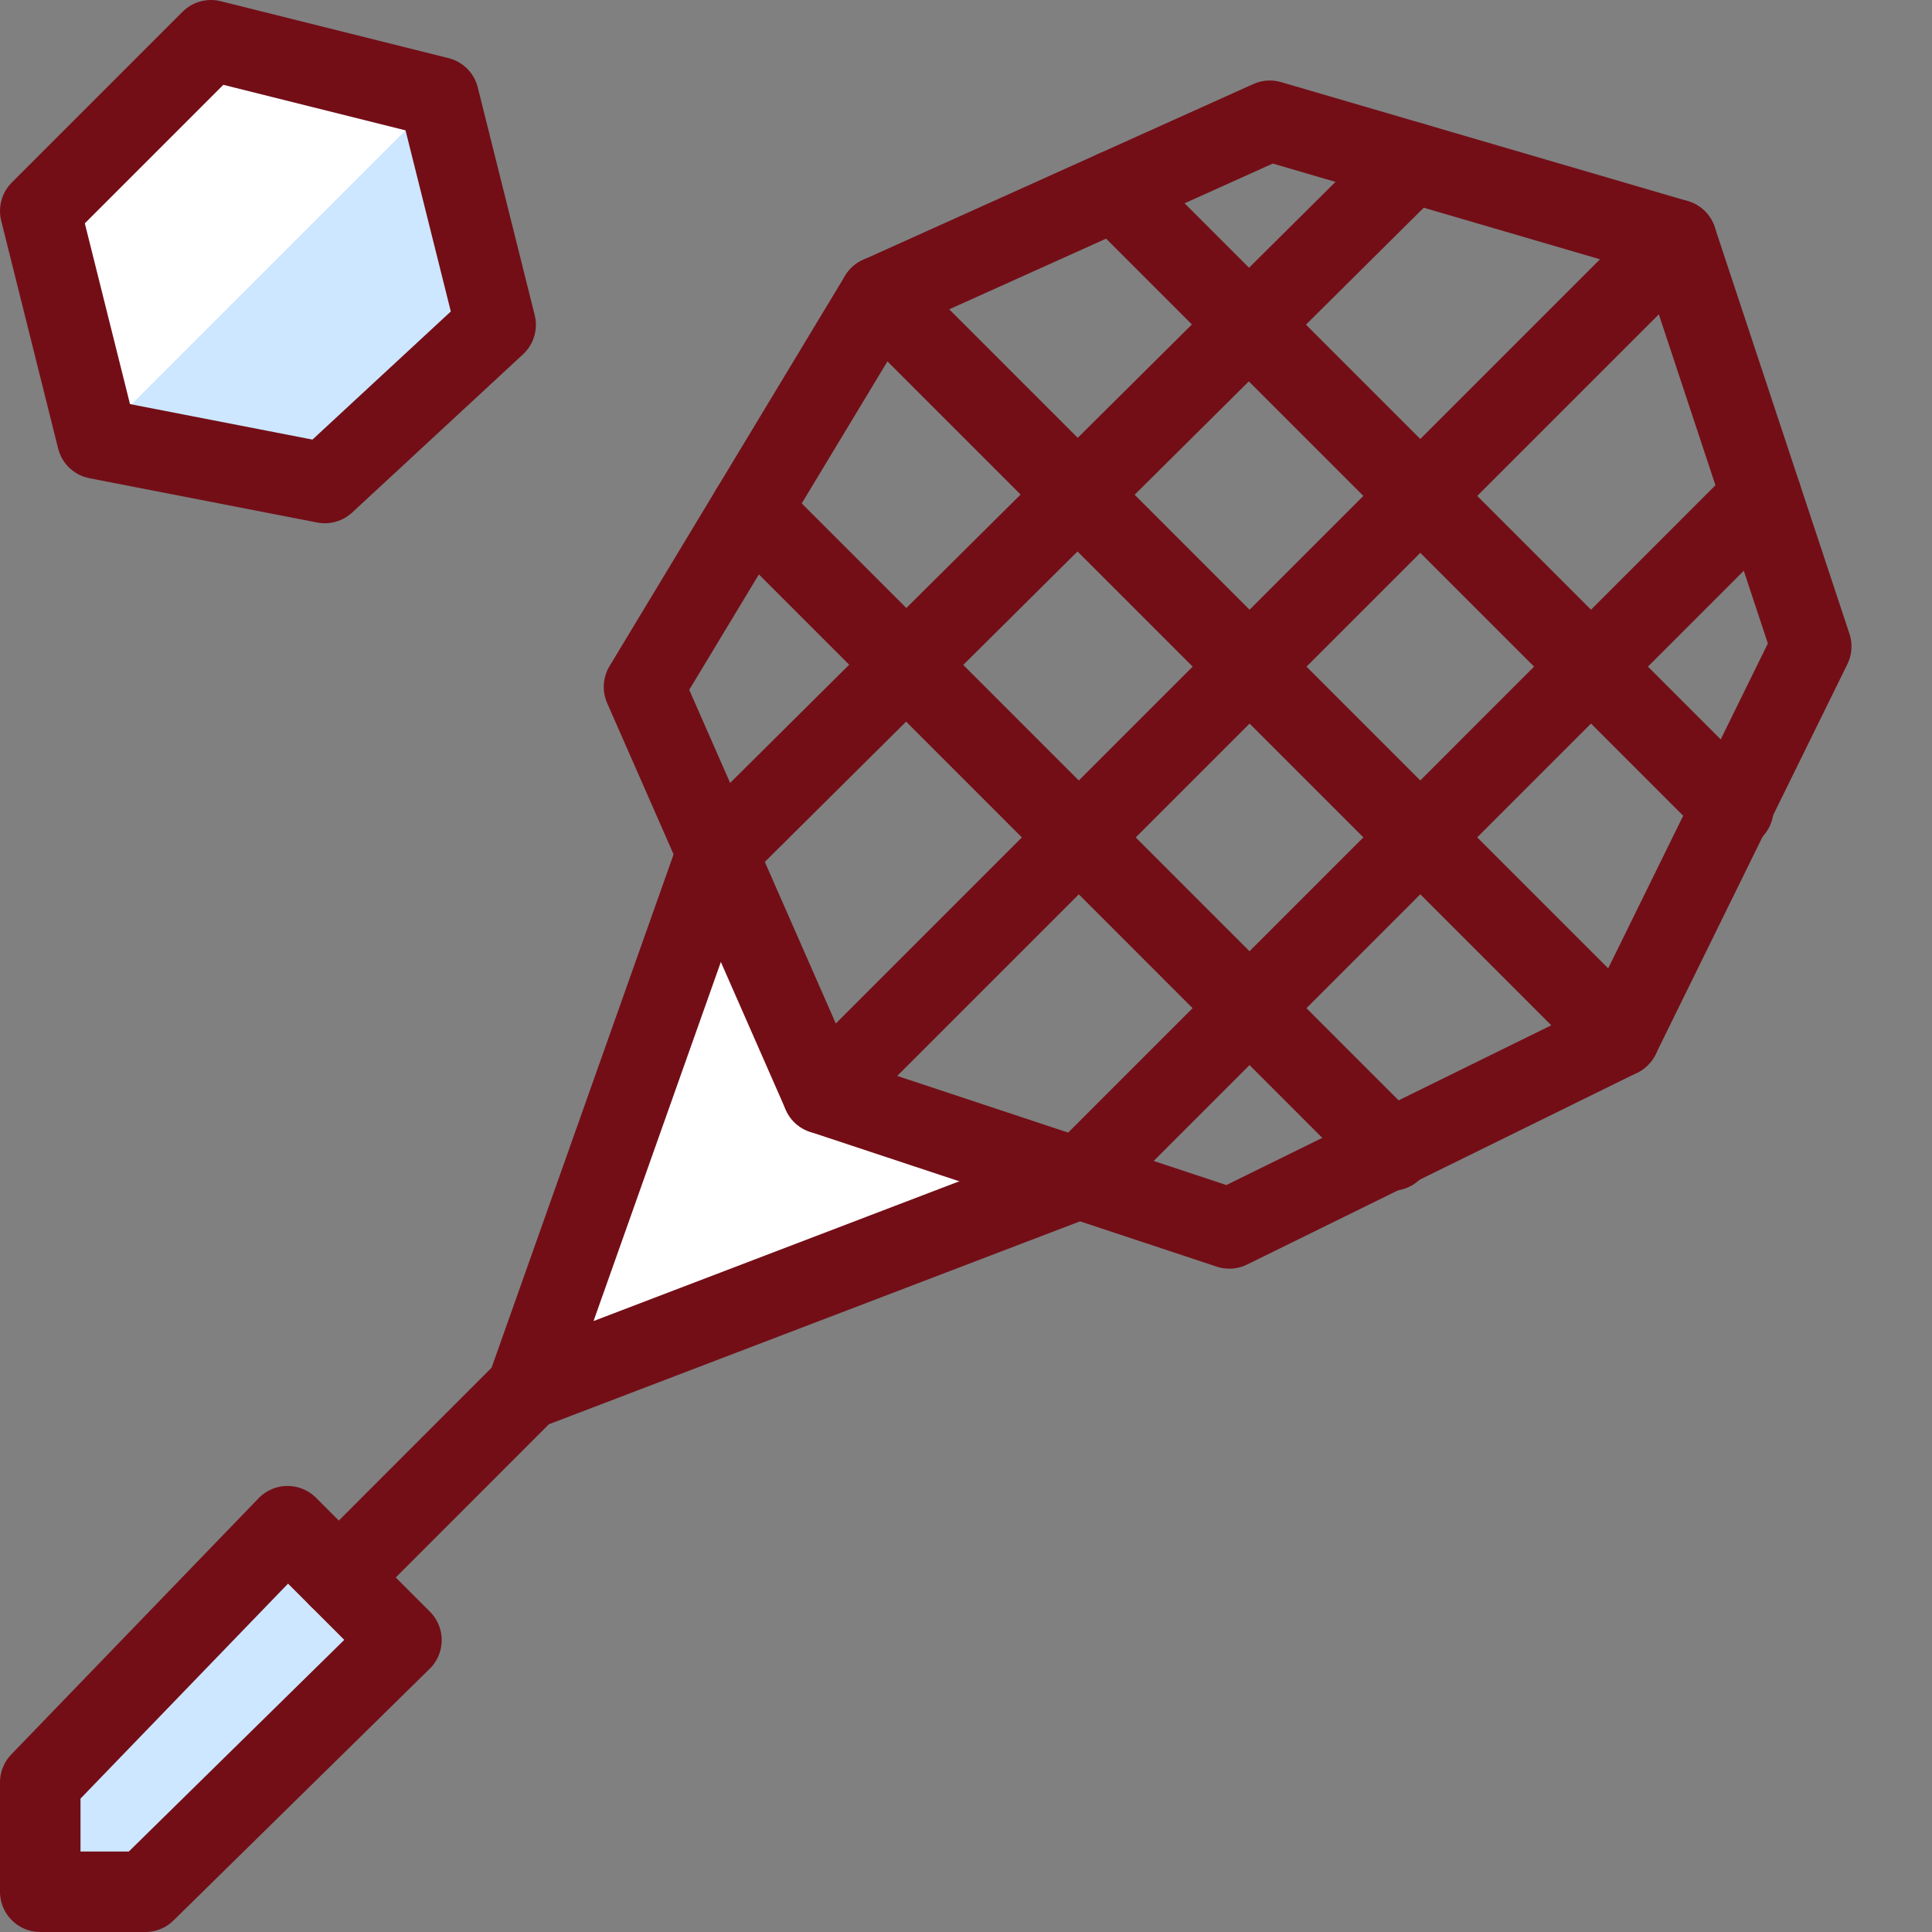 <svg xmlns="http://www.w3.org/2000/svg" width="24" height="24" viewBox="0 0 24 24">
  <rect x="0" y="0" width="24" height="24" fill="#808080" stroke="none"/>
  <title>tennis</title>
  <g id="Duotone">
    <polygon points="4.035 6 1.207 5.45 0.5 2.621 2.621 0.5 5.45 1.207 6.157 4.035 4.035 6" fill="#fff"/>
    <polyline points="6.54 17.264 8.905 10.594 10.219 13.585 13.405 14.641 6.54 17.264" fill="#fff"/>
    <polygon points="5.45 1.207 1.207 5.45 4.035 6 6.157 4.035 5.45 1.207" fill="#cce7ff"/>
    <polygon points="1.805 23.5 0.5 23.5 0.5 22.141 3.572 18.959 4.987 20.374 1.805 23.5" fill="#cce7ff"/>
    <line x1="13.85" y1="2.367" x2="21.532" y2="10.049" fill="none" stroke="#730e17" stroke-linecap="round" stroke-linejoin="round"/>
    <line x1="10.926" y1="3.684" x2="20.118" y2="12.877" fill="none" stroke="#730e17" stroke-linecap="round" stroke-linejoin="round"/>
    <line x1="9.329" y1="6.33" x2="17.29" y2="14.292" fill="none" stroke="#730e17" stroke-linecap="round" stroke-linejoin="round"/>
    <line x1="20.826" y1="2.978" x2="10.219" y2="13.585" fill="none" stroke="#730e17" stroke-linecap="round" stroke-linejoin="round"/>
    <line x1="8.905" y1="10.594" x2="17.543" y2="2.018" fill="none" stroke="#730e17" stroke-linecap="round" stroke-linejoin="round"/>
    <line x1="21.881" y1="6.164" x2="13.405" y2="14.641" fill="none" stroke="#730e17" stroke-linecap="round" stroke-linejoin="round"/>
    <polygon points="20.118 12.877 15.271 15.26 10.219 13.585 8 8.533 10.926 3.684 15.774 1.5 20.826 2.978 22.5 8.03 20.118 12.877" fill="none" stroke="#730e17" stroke-linecap="round" stroke-linejoin="round"/>
    <polygon points="1.805 23.5 0.5 23.5 0.5 22.141 3.572 18.959 4.987 20.374 1.805 23.5" fill="none" stroke="#730e17" stroke-linecap="round" stroke-linejoin="round"/>
    <polygon points="4.035 6 1.207 5.45 0.5 2.621 2.621 0.5 5.45 1.207 6.157 4.035 4.035 6" fill="none" stroke="#730e17" stroke-linecap="round" stroke-linejoin="round"/>
    <polyline points="13.405 14.641 6.54 17.264 4.209 19.596 6.54 17.264 8.905 10.594" fill="none" stroke="#730e17" stroke-linecap="round" stroke-linejoin="round"/>
  </g>
  <g id="Frames-24px">
    <rect width="24" height="24" fill="none"/>
  </g>
</svg>
